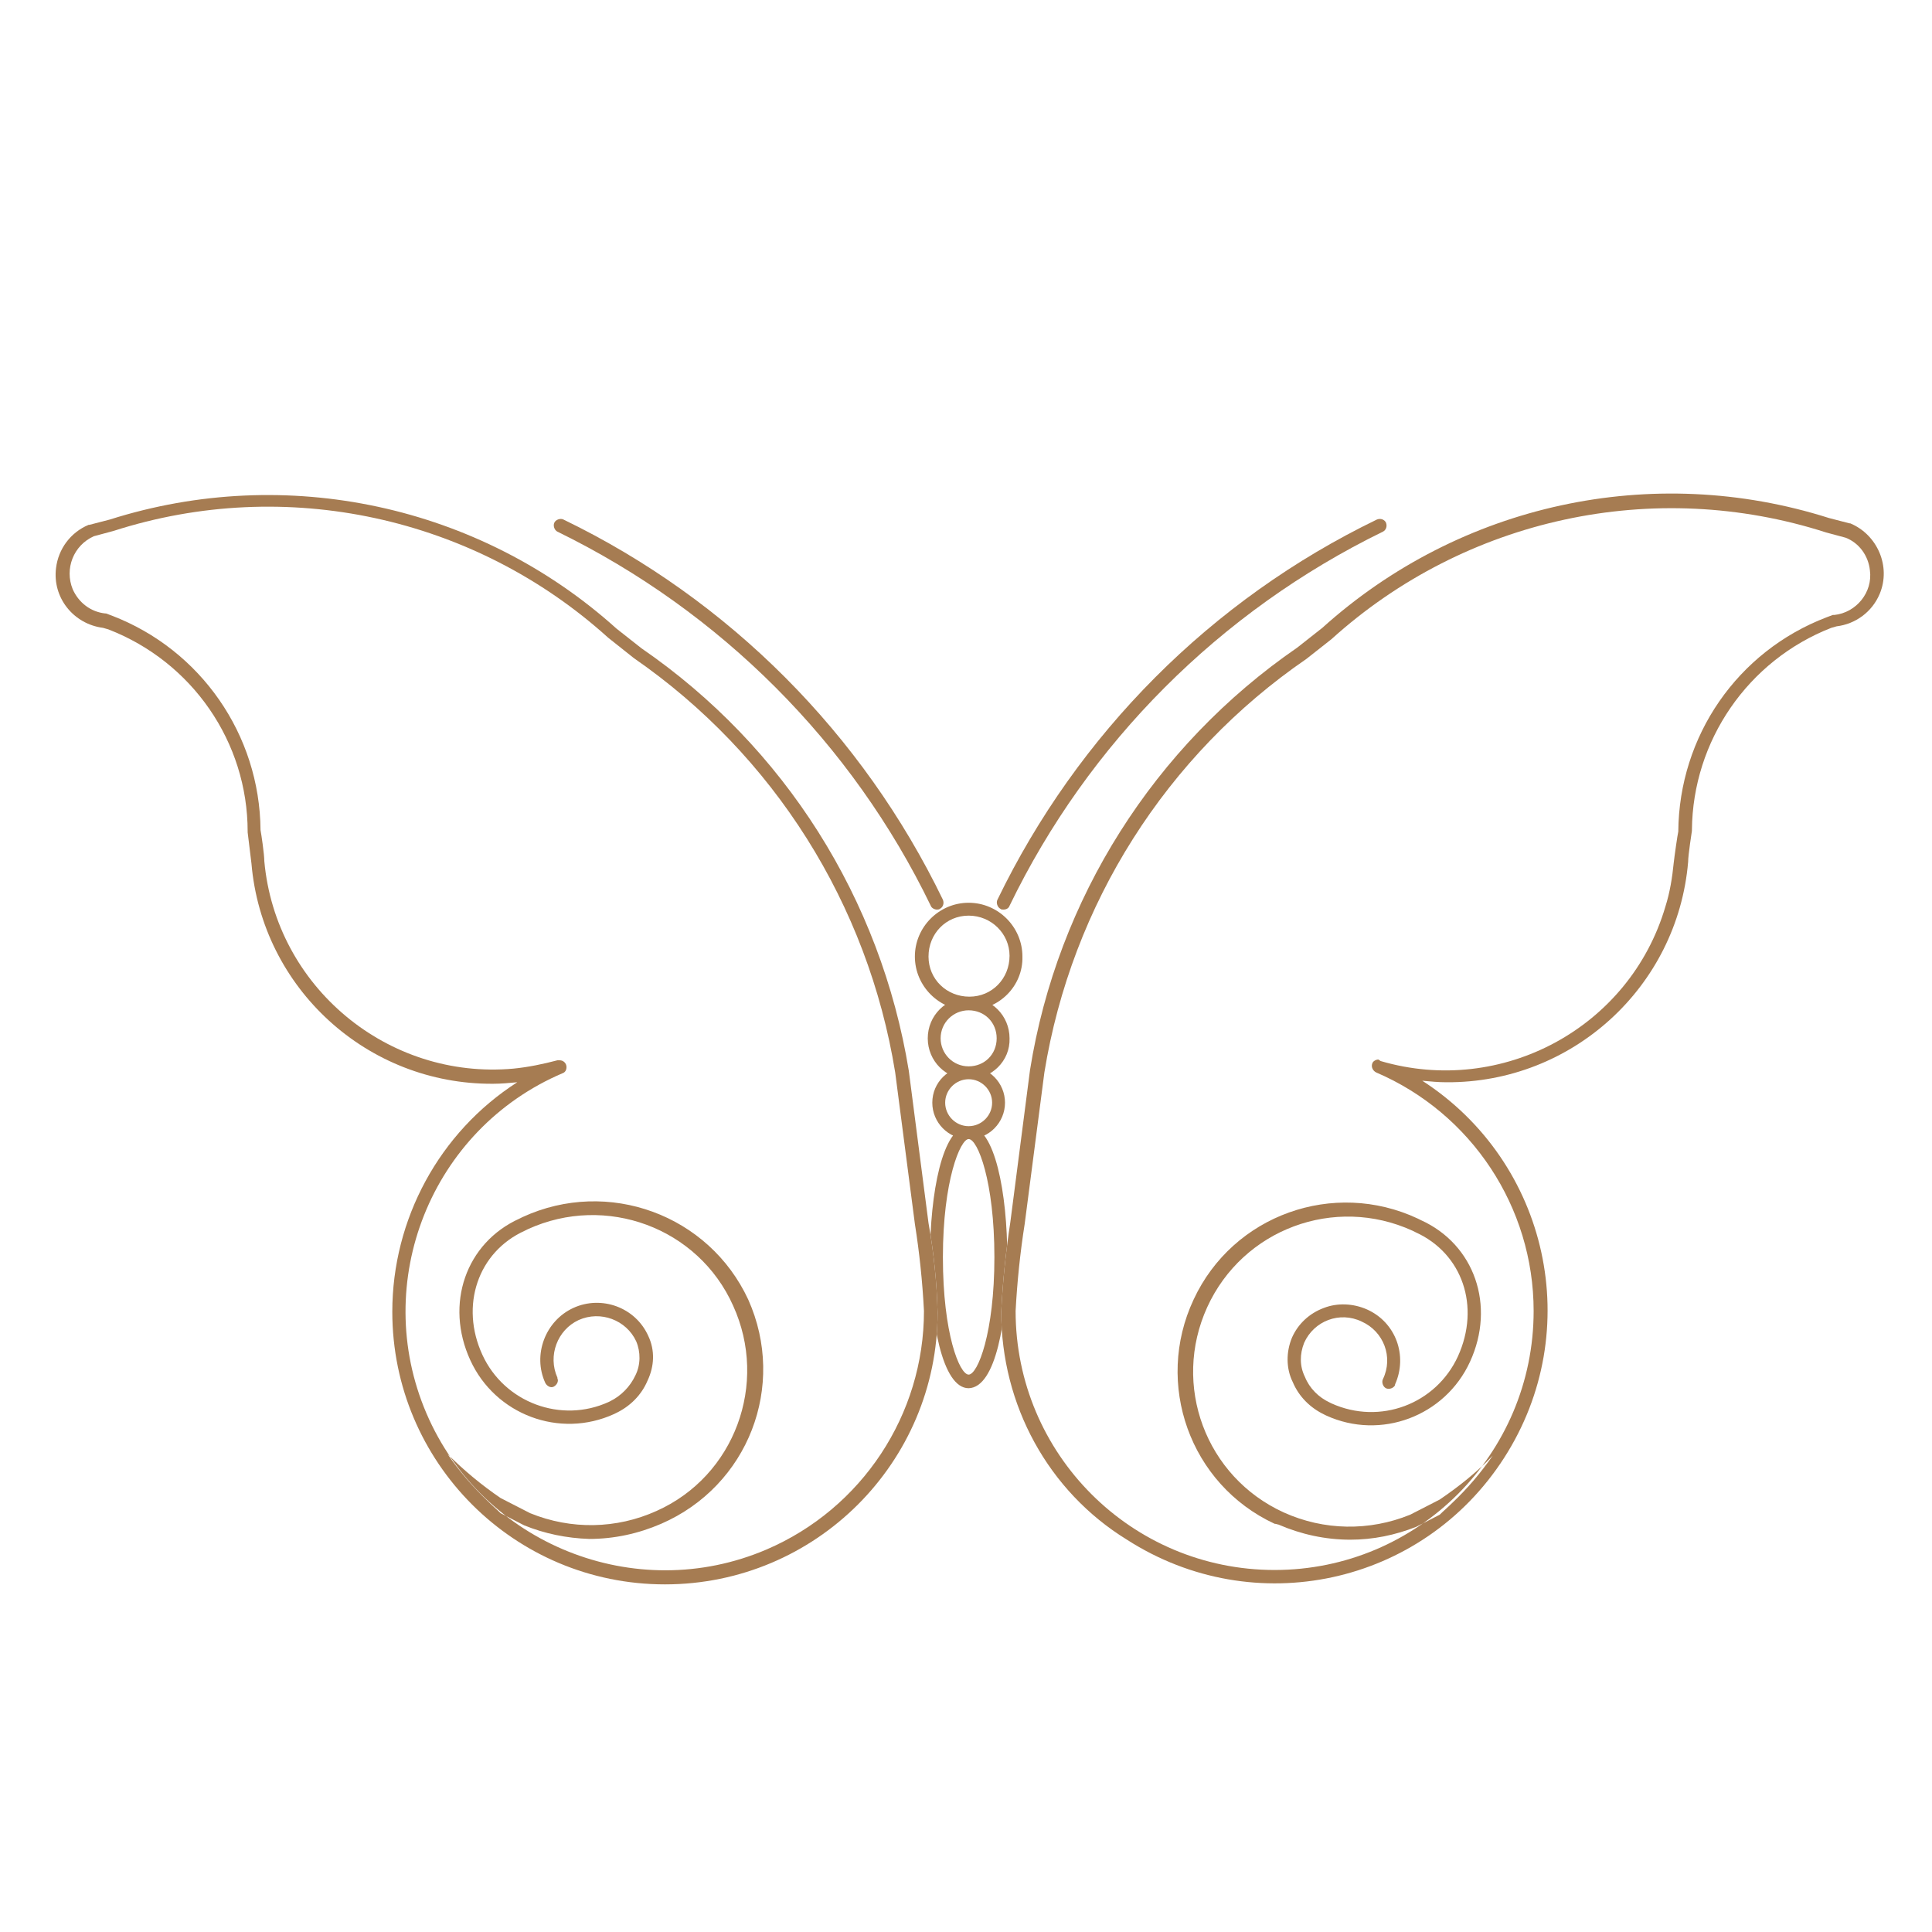<?xml version="1.0" encoding="utf-8"?>
<!-- Generator: Adobe Illustrator 26.0.3, SVG Export Plug-In . SVG Version: 6.00 Build 0)  -->
<svg version="1.1" id="Butterfly"
	 xmlns="http://www.w3.org/2000/svg" xmlns:xlink="http://www.w3.org/1999/xlink" x="0px" y="0px" viewBox="0 0 255.1 255.1"
	 style="enable-background:new 0 0 255.1 255.1;" xml:space="preserve">
<style type="text/css">
	#Butterfly:hover .st1 {fill: silver;}
	.st0{fill:#A67C52;}
	.st1{fill:#FFFFFF;}
</style>
<!-- add our own JS inside the svg-->
<script>
	//define the variables first (the elements you want the user to interact with)
	let theButterfly = document.querySelector("#Butterfly");

	function logMyId() { console.log('clicked on an element: ', this.id);}

	//define the user events that drive interactivity (click, hover, whatever)
	theButterfly.addEventListener("click", logMyId);
</script>
<path id="body" class="st0" d="M127.9,133.4c-3.9,0-7.1-3.2-7.1-7.1c0-3.9,3.2-7.1,7.1-7.1c3.9,0,7.1,3.2,7.1,7.1c0,0,0,0,0,0
	C135.1,130.2,131.9,133.4,127.9,133.4z M127.9,120.9c-3,0-5.3,2.4-5.3,5.4c0,3,2.4,5.3,5.4,5.3c3,0,5.3-2.4,5.3-5.4
	C133.3,123.3,130.9,120.9,127.9,120.9z M127.9,142.5c-3,0-5.4-2.4-5.4-5.4c0-3,2.4-5.4,5.4-5.4c3,0,5.4,2.4,5.4,5.4
	C133.4,140.1,130.9,142.5,127.9,142.5L127.9,142.5z M127.9,133.4c-2,0-3.7,1.6-3.7,3.7c0,2,1.6,3.7,3.7,3.7s3.7-1.6,3.7-3.7v0
	C131.6,135,130,133.4,127.9,133.4z M127.9,150.4c-2.7,0-4.8-2.2-4.8-4.8c0-2.7,2.2-4.8,4.8-4.8c2.7,0,4.8,2.2,4.8,4.8c0,0,0,0,0,0
	C132.7,148.2,130.6,150.4,127.9,150.4L127.9,150.4z M127.9,142.5c-1.7,0-3.1,1.4-3.1,3.1c0,1.7,1.4,3.1,3.1,3.1
	c1.7,0,3.1-1.4,3.1-3.1l0,0C131,143.9,129.6,142.5,127.9,142.5C127.9,142.5,127.9,142.5,127.9,142.5L127.9,142.5z M127.9,183.3
	c-3.5,0-5.1-9-5.1-17.3s1.6-17.3,5.1-17.3c3.5,0,5.1,9,5.1,17.3S131.5,183.2,127.9,183.3L127.9,183.3z M127.9,150.4
	c-1.1,0-3.4,5.5-3.4,15.6s2.2,15.5,3.4,15.5s3.4-5.5,3.4-15.5S129.1,150.4,127.9,150.4L127.9,150.4z M124.1,120
	c0.4-0.2,0.6-0.7,0.4-1.2c-10.6-21.9-28.2-39.6-50.1-50.2c-0.4-0.2-1,0-1.2,0.4c-0.2,0.4,0,1,0.4,1.2c21.5,10.5,38.9,27.9,49.3,49.4
	c0.1,0.3,0.5,0.5,0.8,0.5C123.8,120.1,124,120.1,124.1,120z M133.3,119.6c10.4-21.5,27.8-38.9,49.3-49.4c0.4-0.2,0.6-0.7,0.4-1.2
	c-0.2-0.4-0.7-0.6-1.2-0.4c-21.9,10.6-39.5,28.3-50.1,50.2c-0.2,0.4,0,1,0.4,1.2c0.1,0.1,0.2,0.1,0.4,0.1
	C132.9,120.1,133.2,119.9,133.3,119.6L133.3,119.6z"/>
<path id="left-wing-fill" class="st1" d="M87.8,209.2c-19.9,0-36-16.1-36-36c0-12.2,6.2-23.7,16.5-30.3c-1.1,0.1-2.1,0.2-3.2,0.2
	c-16.6,0.1-30.5-12.6-31.9-29.1c-0.1-0.9-0.5-4.1-0.5-4.1c0,0,0-0.1,0-0.1c0-11.8-7.3-22.4-18.4-26.7l-0.7-0.2
	c-3.9-0.5-6.7-4-6.2-7.9c0.3-2.5,1.9-4.7,4.3-5.7h0.1l2.7-0.7c23.3-7.4,48.8-1.9,66.9,14.4l3.3,2.6c18.9,13,31.6,33.1,35.3,55.8
	l2.6,20.1c0.7,3.9,1.1,7.9,1.2,11.8C123.8,193.1,107.7,209.2,87.8,209.2z M98.8,171.6c-5.2-11.2-18.5-16.1-29.8-10.9l-0.4,0.2
	c-7.1,3.2-9.9,11.3-6.5,18.7c3.3,7.2,11.8,10.4,19,7.1l0.2-0.1c1.9-0.9,3.4-2.4,4.2-4.3c0.9-1.9,1-4,0.1-5.9
	c-1.7-3.8-6.2-5.4-9.9-3.7s-5.4,6.2-3.7,9.9c0.2,0.4,0.7,0.7,1.1,0.5c0.4-0.2,0.7-0.7,0.5-1.1c0,0,0,0,0-0.1c-1.3-2.9,0-6.3,2.8-7.6
	c2.9-1.3,6.3,0,7.6,2.8c0.6,1.4,0.6,3.1-0.1,4.5c-0.7,1.5-1.9,2.7-3.3,3.4l-0.2,0.1c-6.3,2.9-13.8,0.1-16.7-6.2
	c-3-6.5-0.6-13.6,5.6-16.4l0.4-0.2c10.3-4.7,22.5-0.2,27.1,10.1c4.7,10.3,0.2,22.5-10.1,27.1c-5.3,2.4-11.3,2.5-16.7,0.3l-3.9-2
	c-2.5-1.7-4.9-3.7-7-5.8c1.5,2.2,3.3,4.3,5.3,6.2c0.6,0.6,1.2,1.1,1.7,1.6l3.1,1.6c2.7,1.1,5.6,1.7,8.6,1.8c3.3,0,6.5-0.7,9.5-2
	C98.8,196.2,103.9,183,98.8,171.6C98.9,171.6,98.9,171.6,98.8,171.6z"/>
<path id="left-wing" class="st0" d="M87.8,209.2c-19.9,0-36-16.1-36-36c0-12.2,6.2-23.7,16.5-30.3c-1.1,0.1-2.1,0.2-3.2,0.2
	c-16.6,0.1-30.5-12.6-31.9-29.1c-0.1-0.9-0.5-4.1-0.5-4.1c0,0,0-0.1,0-0.1c0-11.8-7.3-22.4-18.4-26.7l-0.7-0.2
	c-3.9-0.5-6.7-4-6.2-7.9c0.3-2.5,1.9-4.7,4.3-5.7h0.1l2.7-0.7c23.3-7.4,48.8-1.9,66.9,14.4l3.3,2.6c18.9,13,31.6,33.1,35.3,55.8
	l2.6,20.1c0.7,3.9,1.1,7.9,1.2,11.8C123.8,193.1,107.7,209.2,87.8,209.2z M73.9,140c0.5,0,0.9,0.4,0.9,0.9c0,0.4-0.2,0.7-0.5,0.8
	c-17.4,7.4-25.4,27.6-18,44.9s27.6,25.4,44.9,18c12.6-5.4,20.8-17.8,20.8-31.5c-0.2-3.9-0.6-7.7-1.2-11.5l0,0l-2.6-20
	c-3.6-22.2-16-41.9-34.5-54.7l-3.4-2.7c-17.7-16-42.6-21.4-65.3-14.1l-2.6,0.7c-2.7,1.2-3.9,4.3-2.8,7c0.8,1.8,2.4,3,4.3,3.2H14
	l0.8,0.3c11.7,4.5,19.5,15.7,19.6,28.3c0.1,0.5,0.5,3.2,0.5,4.1c1.5,16.6,16.3,28.9,32.9,27.4c2-0.2,3.9-0.6,5.8-1.1L73.9,140z
	 M98.8,171.6c-5.2-11.2-18.5-16.1-29.8-10.9l-0.4,0.2c-7.1,3.2-9.9,11.3-6.5,18.7c3.3,7.2,11.8,10.4,19,7.1l0.2-0.1
	c1.9-0.9,3.4-2.4,4.2-4.3c0.9-1.9,1-4,0.1-5.9c-1.7-3.8-6.2-5.4-9.9-3.7s-5.4,6.2-3.7,9.9c0.2,0.4,0.7,0.7,1.1,0.5
	c0.4-0.2,0.7-0.7,0.5-1.1c0,0,0,0,0-0.1c-1.3-2.9,0-6.3,2.8-7.6c2.9-1.3,6.3,0,7.6,2.8c0.6,1.4,0.6,3.1-0.1,4.5
	c-0.7,1.5-1.9,2.7-3.3,3.4l-0.2,0.1c-6.3,2.9-13.8,0.1-16.7-6.2c-3-6.5-0.6-13.6,5.6-16.4l0.4-0.2c10.3-4.7,22.5-0.2,27.1,10.1
	c4.7,10.3,0.2,22.5-10.1,27.1c-5.3,2.4-11.3,2.5-16.7,0.3l-3.9-2c-2.5-1.7-4.9-3.7-7-5.8c1.5,2.2,3.3,4.3,5.3,6.2
	c0.6,0.6,1.2,1.1,1.7,1.6l3.1,1.6c2.7,1.1,5.6,1.7,8.6,1.8c3.3,0,6.5-0.7,9.5-2C98.8,196.2,103.9,183,98.8,171.6
	C98.9,171.6,98.9,171.6,98.8,171.6z"/>
<path id="right-wing-fill" class="st1" d="M132.2,173.2c0.2-4,0.6-7.9,1.2-11.8l2.6-20.1c3.6-22.6,16.4-42.8,35.3-55.8l3.3-2.6
	c18.2-16.4,43.6-21.9,66.9-14.5l2.7,0.7h0.1c3.6,1.5,5.4,5.7,3.9,9.3c-1,2.4-3.2,4-5.7,4.3l-0.7,0.2c-11,4.3-18.3,14.9-18.4,26.7
	c0,0,0,0.1,0,0.1c0,0-0.5,3.2-0.5,4.1c-1.4,16.5-15.3,29.2-31.9,29.1c-1.1,0-2.1-0.1-3.2-0.2c16.7,10.8,21.6,33,10.8,49.8
	s-33,21.6-49.8,10.8C138.4,196.9,132.2,185.5,132.2,173.2z M168.8,201.3c3,1.3,6.2,2,9.5,2c3,0,5.9-0.6,8.7-1.7l3.1-1.6
	c0.5-0.5,1.1-1,1.7-1.6c2-1.9,3.7-3.9,5.3-6.2c-2.1,2.2-4.5,4.1-7,5.8l-3.9,2c-5.4,2.2-11.4,2.1-16.7-0.3
	c-10.3-4.7-14.8-16.8-10.1-27.1s16.8-14.8,27.1-10.1l0,0l0.4,0.2c6.2,2.8,8.6,9.8,5.6,16.4c-2.9,6.3-10.3,9.1-16.7,6.2l-0.2-0.1
	c-1.5-0.7-2.7-1.9-3.3-3.4c-0.7-1.4-0.7-3-0.1-4.5c1.3-2.9,4.7-4.2,7.6-2.8c2.9,1.3,4.2,4.7,2.8,7.6c-0.2,0.4,0,1,0.4,1.2
	c0.4,0.2,1,0,1.2-0.4c0,0,0,0,0-0.1c1.7-3.8,0.1-8.2-3.7-9.9c-1.8-0.8-3.9-0.9-5.7-0.2c-1.9,0.7-3.4,2.1-4.2,3.9
	c-0.8,1.9-0.8,4.1,0.1,5.9c0.8,1.9,2.3,3.4,4.2,4.3l0.2,0.1c7.2,3.3,15.7,0.1,19-7.1c3.4-7.4,0.6-15.5-6.5-18.7l-0.4-0.2
	c-11.1-5.2-24.4-0.5-29.6,10.7c-5.2,11.1-0.5,24.4,10.7,29.6C168.5,201.2,168.7,201.3,168.8,201.3L168.8,201.3z"/>
<path id="right-wing" class="st0" d="M132.2,173.2c0.2-4,0.6-7.9,1.2-11.8l2.6-20.1c3.6-22.6,16.4-42.8,35.3-55.8l3.3-2.6
	c18.2-16.4,43.6-21.9,66.9-14.5l2.7,0.7h0.1c3.6,1.5,5.4,5.7,3.9,9.3c-1,2.4-3.2,4-5.7,4.3l-0.7,0.2c-11,4.3-18.3,14.9-18.4,26.7
	c0,0,0,0.1,0,0.1c0,0-0.5,3.2-0.5,4.1c-1.4,16.5-15.3,29.2-31.9,29.1c-1.1,0-2.1-0.1-3.2-0.2c16.7,10.8,21.6,33,10.8,49.8
	s-33,21.6-49.8,10.8C138.4,196.9,132.2,185.5,132.2,173.2z M182.3,140.1c16,4.7,32.9-4.4,37.6-20.4c0.6-1.9,0.9-3.8,1.1-5.8
	c0.1-0.9,0.5-3.7,0.6-4.1c0.1-12.6,7.8-23.8,19.6-28.3l0.8-0.3h0.2c2.9-0.3,5.1-3,4.7-5.9c-0.2-1.9-1.4-3.6-3.2-4.3l-2.6-0.7
	c-22.7-7.3-47.6-1.9-65.3,14.1l-3.3,2.6c-18.5,12.7-31,32.4-34.6,54.6l-2.6,20l0,0c-0.6,3.8-1,7.7-1.2,11.5
	c0,18.9,15.3,34.2,34.2,34.2s34.2-15.3,34.2-34.2c0-13.7-8.2-26.1-20.8-31.5c-0.4-0.2-0.7-0.7-0.5-1.2c0.1-0.3,0.5-0.5,0.8-0.5
	L182.3,140.1z M168.8,201.3c3,1.3,6.2,2,9.5,2c3,0,5.9-0.6,8.7-1.7l3.1-1.6c0.5-0.5,1.1-1,1.7-1.6c2-1.9,3.7-3.9,5.3-6.2
	c-2.1,2.2-4.5,4.1-7,5.8l-3.9,2c-5.4,2.2-11.4,2.1-16.7-0.3c-10.3-4.7-14.8-16.8-10.1-27.1s16.8-14.8,27.1-10.1l0,0l0.4,0.2
	c6.2,2.8,8.6,9.8,5.6,16.4c-2.9,6.3-10.3,9.1-16.7,6.2l-0.2-0.1c-1.5-0.7-2.7-1.9-3.3-3.4c-0.7-1.4-0.7-3-0.1-4.5
	c1.3-2.9,4.7-4.2,7.6-2.8c2.9,1.3,4.2,4.7,2.8,7.6c-0.2,0.4,0,1,0.4,1.2c0.4,0.2,1,0,1.2-0.4c0,0,0,0,0-0.1c1.7-3.8,0.1-8.2-3.7-9.9
	c-1.8-0.8-3.9-0.9-5.7-0.2c-1.9,0.7-3.4,2.1-4.2,3.9c-0.8,1.9-0.8,4.1,0.1,5.9c0.8,1.9,2.3,3.4,4.2,4.3l0.2,0.1
	c7.2,3.3,15.7,0.1,19-7.1c3.4-7.4,0.6-15.5-6.5-18.7l-0.4-0.2c-11.1-5.2-24.4-0.5-29.6,10.7c-5.2,11.1-0.5,24.4,10.7,29.6
	C168.5,201.2,168.7,201.3,168.8,201.3L168.8,201.3z"/>
</svg>
